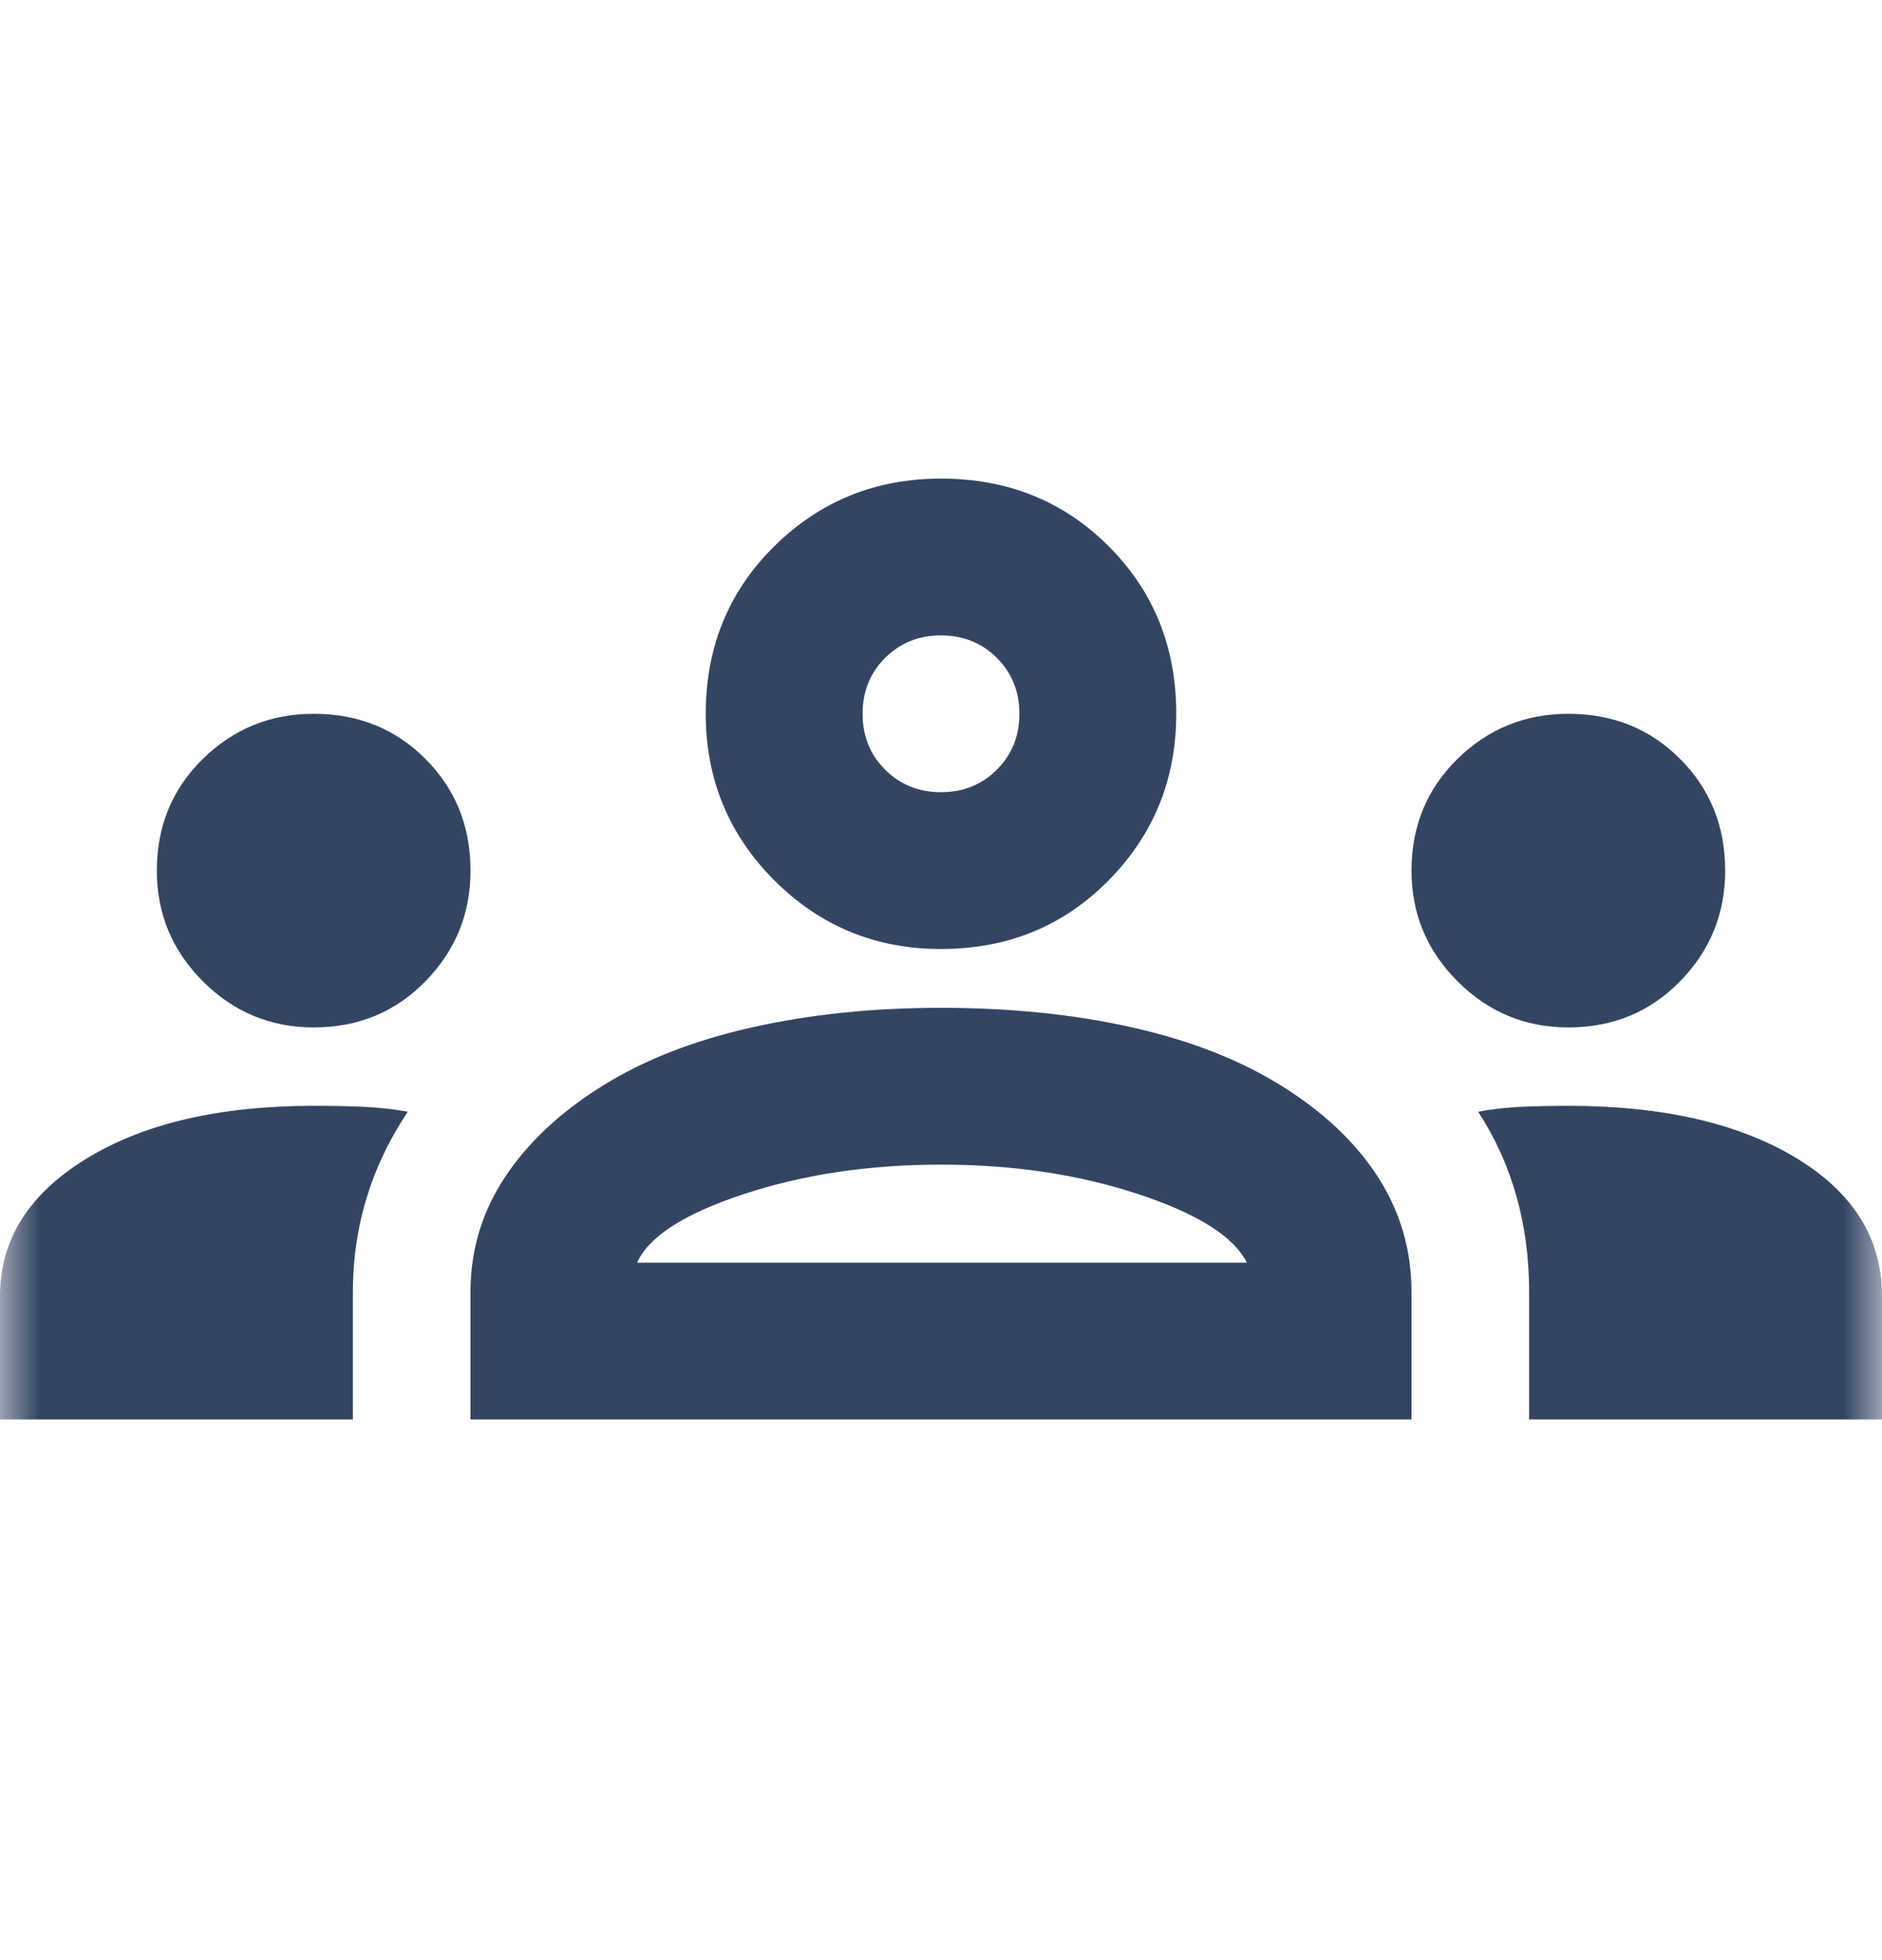 <svg width="24" height="25" viewBox="0 0 24 25" fill="none" xmlns="http://www.w3.org/2000/svg">
<mask id="mask0_887_1094" style="mask-type:alpha" maskUnits="userSpaceOnUse" x="0" y="0" width="24" height="25">
<rect y="0.104" width="24" height="24" fill="#D9D9D9"/>
</mask>
<g mask="url(#mask0_887_1094)">
<path d="M0 18.104V16.529C0 15.812 0.367 15.229 1.1 14.779C1.833 14.329 2.8 14.104 4 14.104C4.217 14.104 4.425 14.108 4.625 14.116C4.825 14.125 5.017 14.145 5.2 14.179C4.967 14.529 4.792 14.895 4.675 15.279C4.558 15.662 4.5 16.062 4.5 16.479V18.104H0ZM6 18.104V16.479C6 15.945 6.146 15.458 6.438 15.016C6.729 14.575 7.142 14.187 7.675 13.854C8.208 13.52 8.846 13.27 9.588 13.104C10.329 12.937 11.133 12.854 12 12.854C12.883 12.854 13.696 12.937 14.438 13.104C15.179 13.27 15.817 13.52 16.35 13.854C16.883 14.187 17.292 14.575 17.575 15.016C17.858 15.458 18 15.945 18 16.479V18.104H6ZM19.5 18.104V16.479C19.5 16.045 19.446 15.637 19.337 15.254C19.229 14.87 19.067 14.512 18.85 14.179C19.033 14.145 19.221 14.125 19.413 14.116C19.604 14.108 19.8 14.104 20 14.104C21.2 14.104 22.167 14.325 22.9 14.766C23.633 15.208 24 15.795 24 16.529V18.104H19.5ZM8.125 16.104H15.9C15.733 15.77 15.271 15.479 14.512 15.229C13.754 14.979 12.917 14.854 12 14.854C11.083 14.854 10.246 14.979 9.488 15.229C8.729 15.479 8.275 15.77 8.125 16.104ZM4 13.104C3.45 13.104 2.979 12.908 2.587 12.516C2.196 12.125 2 11.654 2 11.104C2 10.537 2.196 10.062 2.587 9.679C2.979 9.295 3.45 9.104 4 9.104C4.567 9.104 5.042 9.295 5.425 9.679C5.808 10.062 6 10.537 6 11.104C6 11.654 5.808 12.125 5.425 12.516C5.042 12.908 4.567 13.104 4 13.104ZM20 13.104C19.45 13.104 18.979 12.908 18.587 12.516C18.196 12.125 18 11.654 18 11.104C18 10.537 18.196 10.062 18.587 9.679C18.979 9.295 19.45 9.104 20 9.104C20.567 9.104 21.042 9.295 21.425 9.679C21.808 10.062 22 10.537 22 11.104C22 11.654 21.808 12.125 21.425 12.516C21.042 12.908 20.567 13.104 20 13.104ZM12 12.104C11.167 12.104 10.458 11.812 9.875 11.229C9.292 10.645 9 9.937 9 9.104C9 8.254 9.292 7.541 9.875 6.966C10.458 6.391 11.167 6.104 12 6.104C12.85 6.104 13.562 6.391 14.137 6.966C14.713 7.541 15 8.254 15 9.104C15 9.937 14.713 10.645 14.137 11.229C13.562 11.812 12.85 12.104 12 12.104ZM12 10.104C12.283 10.104 12.521 10.008 12.713 9.816C12.904 9.625 13 9.387 13 9.104C13 8.82 12.904 8.583 12.713 8.391C12.521 8.2 12.283 8.104 12 8.104C11.717 8.104 11.479 8.2 11.287 8.391C11.096 8.583 11 8.82 11 9.104C11 9.387 11.096 9.625 11.287 9.816C11.479 10.008 11.717 10.104 12 10.104Z" fill="#344563"/>
</g>
</svg>
